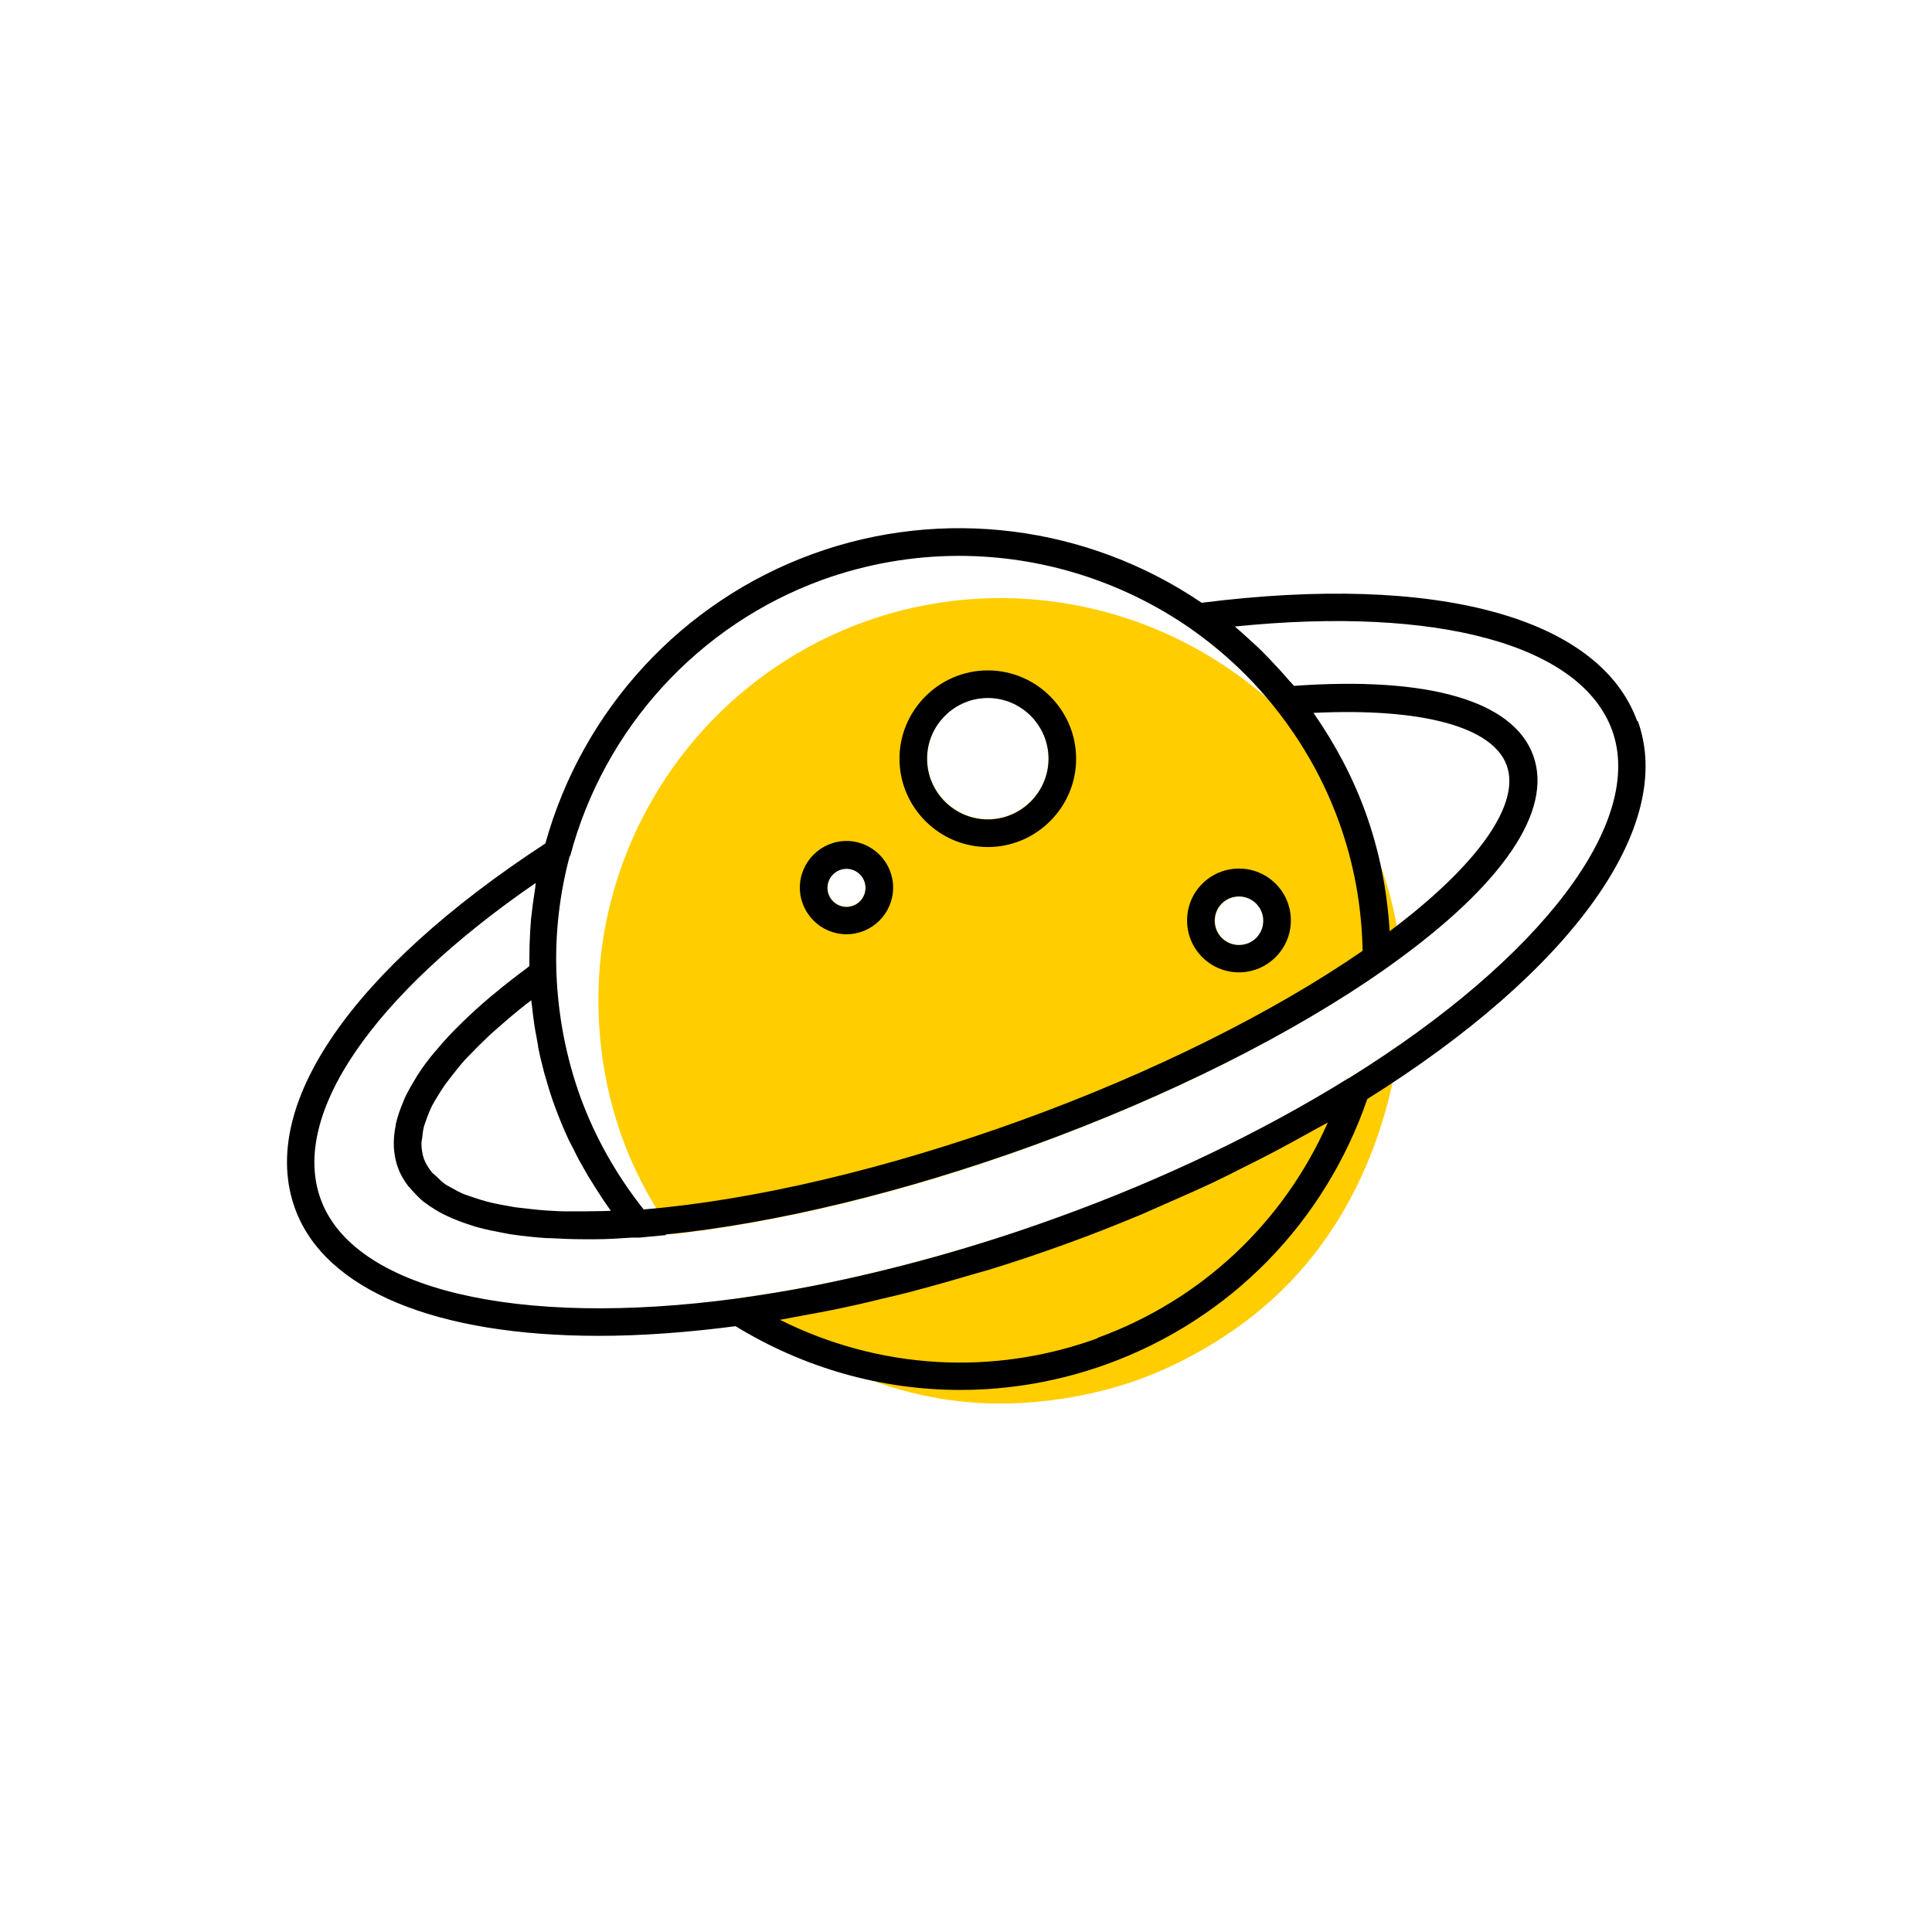 <?xml version="1.0" encoding="UTF-8"?><svg width="70" height="70" xmlns="http://www.w3.org/2000/svg" viewBox="-10 -10 70 70"><rect x="-10" y="-10" width="70" height="70" fill="white"/><g id="uuid-695a9509-2355-4fae-9357-c20a6e4dccf2"><g><path d="M25.79,15.29c-1.21,0-2.2,.99-2.2,2.2s.99,2.2,2.2,2.2,2.2-.99,2.2-2.2-.99-2.2-2.2-2.2Z" fill="none" stroke-width="0"/><path d="M20.67,21.48c-.38,0-.69,.31-.69,.69s.31,.69,.69,.69,.69-.31,.69-.69-.31-.69-.69-.69Z" fill="none" stroke-width="0"/><path d="M34.89,24.23c.48,0,.88-.39,.88-.88s-.39-.88-.88-.88-.88,.39-.88,.88,.39,.88,.88,.88Z" fill="none" stroke-width="0"/><path d="M28.33,34.11c-2.94,1.07-5.94,1.9-8.81,2.47-.96,.19-1.9,.34-2.83,.47-.02,0-.04,0-.06,0,1.82,1.57,4.85,3.54,8.81,3.78,2.89,.17,5.26-.64,5.83-.85,.55-.2,2.83-1.06,4.9-2.97,3.18-2.93,4.2-6.78,4.53-9.15-.59,.41-1.19,.81-1.84,1.21-3.09,1.92-6.73,3.67-10.53,5.04Z" fill="#ffcd00" stroke-width="0"/><path d="M40.17,25.11l.21-.15h0c.14-.1,.26-.2,.39-.29-.12-1.17-.38-2.31-.78-3.4-.53-1.46-1.3-2.83-2.28-4.07-.88-1.12-1.92-2.1-3.1-2.91-2.49-1.73-5.42-2.62-8.37-2.62-1.67,0-3.35,.29-4.95,.87-4.48,1.63-7.89,5.36-9.12,9.98-.37,1.38-.53,2.8-.48,4.22,.05,1.55,.34,3.06,.86,4.5,.45,1.23,1.07,2.39,1.85,3.47,3.89-.43,8.43-1.53,12.97-3.18,4.9-1.78,9.44-4.05,12.79-6.41Zm-5.27-2.63c.48,0,.88,.39,.88,.88s-.39,.88-.88,.88-.88-.39-.88-.88,.39-.88,.88-.88Zm-14.23,.37c-.38,0-.69-.31-.69-.69s.31-.69,.69-.69,.69,.31,.69,.69-.31,.69-.69,.69Zm5.12-3.17c-1.21,0-2.2-.99-2.2-2.2s.99-2.2,2.2-2.2,2.2,.99,2.2,2.2-.99,2.2-2.2,2.2Z" fill="#ffcd00" stroke-width="0"/><path d="M49.32,16.13c-1.37-3.77-7.27-5.37-15.78-4.29-4.14-2.81-9.39-3.48-14.09-1.77-4.73,1.72-8.34,5.63-9.69,10.49C2.73,25.15-.66,30.08,.69,33.79c1.08,2.97,5.14,4.61,11.01,4.61,1.53,0,3.19-.12,4.95-.35,2.5,1.53,5.31,2.31,8.14,2.31,1.79,0,3.59-.31,5.33-.94,4.45-1.62,7.87-5.11,9.42-9.6,7.43-4.65,11.18-9.89,9.8-13.7ZM10.66,21.01c1.23-4.63,4.65-8.37,9.13-10,1.61-.58,3.29-.87,4.96-.87,2.95,0,5.89,.9,8.38,2.63,1.17,.82,2.22,1.8,3.1,2.92,.98,1.24,1.75,2.61,2.28,4.08,.54,1.48,.83,3.06,.86,4.68-3.26,2.25-7.63,4.42-12.34,6.13-4.85,1.76-9.71,2.91-13.71,3.24-.99-1.25-1.76-2.62-2.29-4.07-.52-1.44-.81-2.95-.87-4.5-.05-1.42,.11-2.84,.48-4.23Zm26.92-5.18c3.9-.19,6.5,.49,7.01,1.9,.52,1.42-1.08,3.64-4.24,6.01-.09-1.49-.38-2.94-.88-4.32-.46-1.27-1.1-2.47-1.88-3.59ZM9.49,27.9c.05,.26,.11,.52,.18,.78,.03,.11,.05,.22,.09,.33,.1,.36,.21,.72,.34,1.07,.14,.38,.29,.75,.46,1.12,.05,.12,.11,.23,.17,.34,.12,.25,.25,.5,.39,.74,.07,.13,.15,.26,.22,.38,.14,.23,.28,.45,.43,.68,.08,.12,.16,.25,.25,.37,.04,.05,.07,.11,.11,.16-.09,0-.18,.01-.27,.01-.25,0-.49,.01-.73,.01-.21,0-.42,0-.62,0-.24,0-.47-.02-.69-.03-.19-.01-.37-.03-.55-.05-.21-.02-.41-.05-.61-.07-.18-.03-.34-.06-.5-.09-.17-.03-.34-.07-.5-.11-.16-.04-.31-.09-.46-.14-.13-.04-.26-.09-.38-.13-.15-.06-.28-.13-.4-.2-.09-.05-.19-.1-.27-.15-.13-.09-.23-.19-.33-.29-.05-.05-.11-.09-.16-.14-.13-.16-.23-.32-.3-.5-.06-.18-.09-.37-.09-.57,0-.07,.02-.14,.03-.21,.01-.14,.03-.28,.07-.43,.03-.09,.07-.18,.1-.28,.05-.14,.11-.28,.18-.43,.05-.1,.12-.21,.18-.31,.09-.15,.18-.29,.28-.44,.08-.11,.17-.22,.26-.34,.12-.15,.24-.31,.38-.47,.1-.12,.21-.23,.33-.35,.15-.16,.31-.32,.49-.49,.12-.12,.25-.24,.39-.36,.19-.17,.39-.34,.59-.51,.14-.12,.29-.24,.44-.36,.08-.07,.18-.13,.26-.2,0,.05,.01,.11,.02,.16,.01,.12,.03,.24,.04,.36,.03,.26,.07,.52,.12,.77,.02,.13,.05,.26,.07,.38Zm20.27,10.59c-3.8,1.38-7.92,1.12-11.5-.67,.28-.05,.57-.11,.85-.16,.35-.06,.7-.13,1.06-.2,.59-.12,1.18-.25,1.77-.4,.35-.08,.69-.16,1.04-.25,.64-.17,1.29-.35,1.93-.54,.3-.09,.6-.17,.91-.26,.95-.29,1.89-.61,2.83-.95,.92-.33,1.82-.69,2.71-1.06,.28-.12,.56-.25,.84-.37,.59-.26,1.19-.52,1.76-.79,.32-.15,.63-.31,.95-.47,.52-.26,1.04-.52,1.54-.79,.32-.17,.64-.35,.95-.52,.23-.13,.48-.26,.71-.39-1.61,3.64-4.59,6.44-8.36,7.81Zm9.09-9.42c-3.09,1.92-6.73,3.67-10.53,5.04-2.94,1.07-5.94,1.9-8.81,2.47-.96,.19-1.9,.34-2.83,.47-7.97,1.07-13.88-.34-15.06-3.6-1.11-3.04,1.86-7.38,7.79-11.46-.01,.06-.01,.13-.02,.19-.06,.37-.11,.75-.15,1.12-.01,.14-.02,.28-.03,.42-.02,.34-.03,.68-.03,1.02,0,.09,0,.17,0,.26-.03,.02-.05,.04-.07,.06-.43,.32-.83,.63-1.2,.94-.04,.03-.07,.06-.11,.09-.37,.31-.71,.62-1.02,.92-.03,.03-.06,.06-.09,.09-.31,.3-.59,.6-.84,.9-.02,.03-.04,.05-.07,.08-.25,.29-.47,.59-.65,.87-.02,.02-.03,.05-.04,.07-.18,.29-.34,.57-.46,.84,0,.02-.01,.04-.02,.06-.12,.28-.21,.55-.27,.81,0,.01,0,.02,0,.04-.06,.27-.08,.53-.07,.78v.02c.02,.26,.06,.5,.15,.74,.08,.23,.21,.45,.36,.65,.05,.06,.11,.12,.16,.18,.12,.13,.24,.26,.38,.38,.08,.06,.17,.12,.25,.18,.15,.1,.31,.2,.49,.29,.1,.05,.21,.1,.32,.15,.19,.08,.4,.16,.62,.23,.12,.04,.23,.08,.36,.11,.26,.07,.54,.13,.82,.18,.11,.02,.21,.04,.32,.06,.41,.06,.85,.11,1.32,.14,.04,0,.08,0,.11,0,.38,.02,.78,.04,1.2,.04,.06,0,.13,0,.19,0,.08,0,.16,0,.25,0,.43,0,.87-.03,1.34-.06h.26l.96-.09-.02-.02c3.96-.4,8.63-1.53,13.3-3.22,4.9-1.78,9.44-4.05,12.79-6.41l.21-.15h0c4.04-2.89,5.87-5.58,5.14-7.58-.72-1.98-3.79-2.87-8.67-2.52-.05-.07-.12-.13-.17-.19-.22-.26-.45-.51-.69-.76-.1-.1-.2-.21-.3-.31-.27-.26-.55-.51-.83-.76-.05-.04-.1-.09-.15-.13,7.35-.75,12.54,.66,13.67,3.76,1.2,3.31-2.54,8.25-9.53,12.6Z" stroke-width="0"/><path d="M25.79,20.69c1.76,0,3.2-1.44,3.2-3.2s-1.44-3.2-3.2-3.2-3.2,1.44-3.2,3.2,1.44,3.2,3.2,3.2Zm0-5.4c1.21,0,2.2,.99,2.2,2.2s-.99,2.2-2.2,2.2-2.2-.99-2.2-2.2,.99-2.2,2.2-2.2Z" stroke-width="0"/><path d="M20.67,23.85c.93,0,1.69-.76,1.69-1.69s-.76-1.69-1.69-1.69-1.69,.76-1.69,1.69,.76,1.69,1.69,1.69Zm0-2.37c.38,0,.69,.31,.69,.69s-.31,.69-.69,.69-.69-.31-.69-.69,.31-.69,.69-.69Z" stroke-width="0"/><path d="M34.89,25.23c1.03,0,1.88-.84,1.88-1.88s-.84-1.88-1.88-1.88-1.88,.84-1.88,1.88,.84,1.88,1.88,1.88Zm0-2.75c.48,0,.88,.39,.88,.88s-.39,.88-.88,.88-.88-.39-.88-.88,.39-.88,.88-.88Z" stroke-width="0"/></g></g><g id="uuid-0acb647b-f4d8-4887-aea8-3a4138550229"></g></svg>
